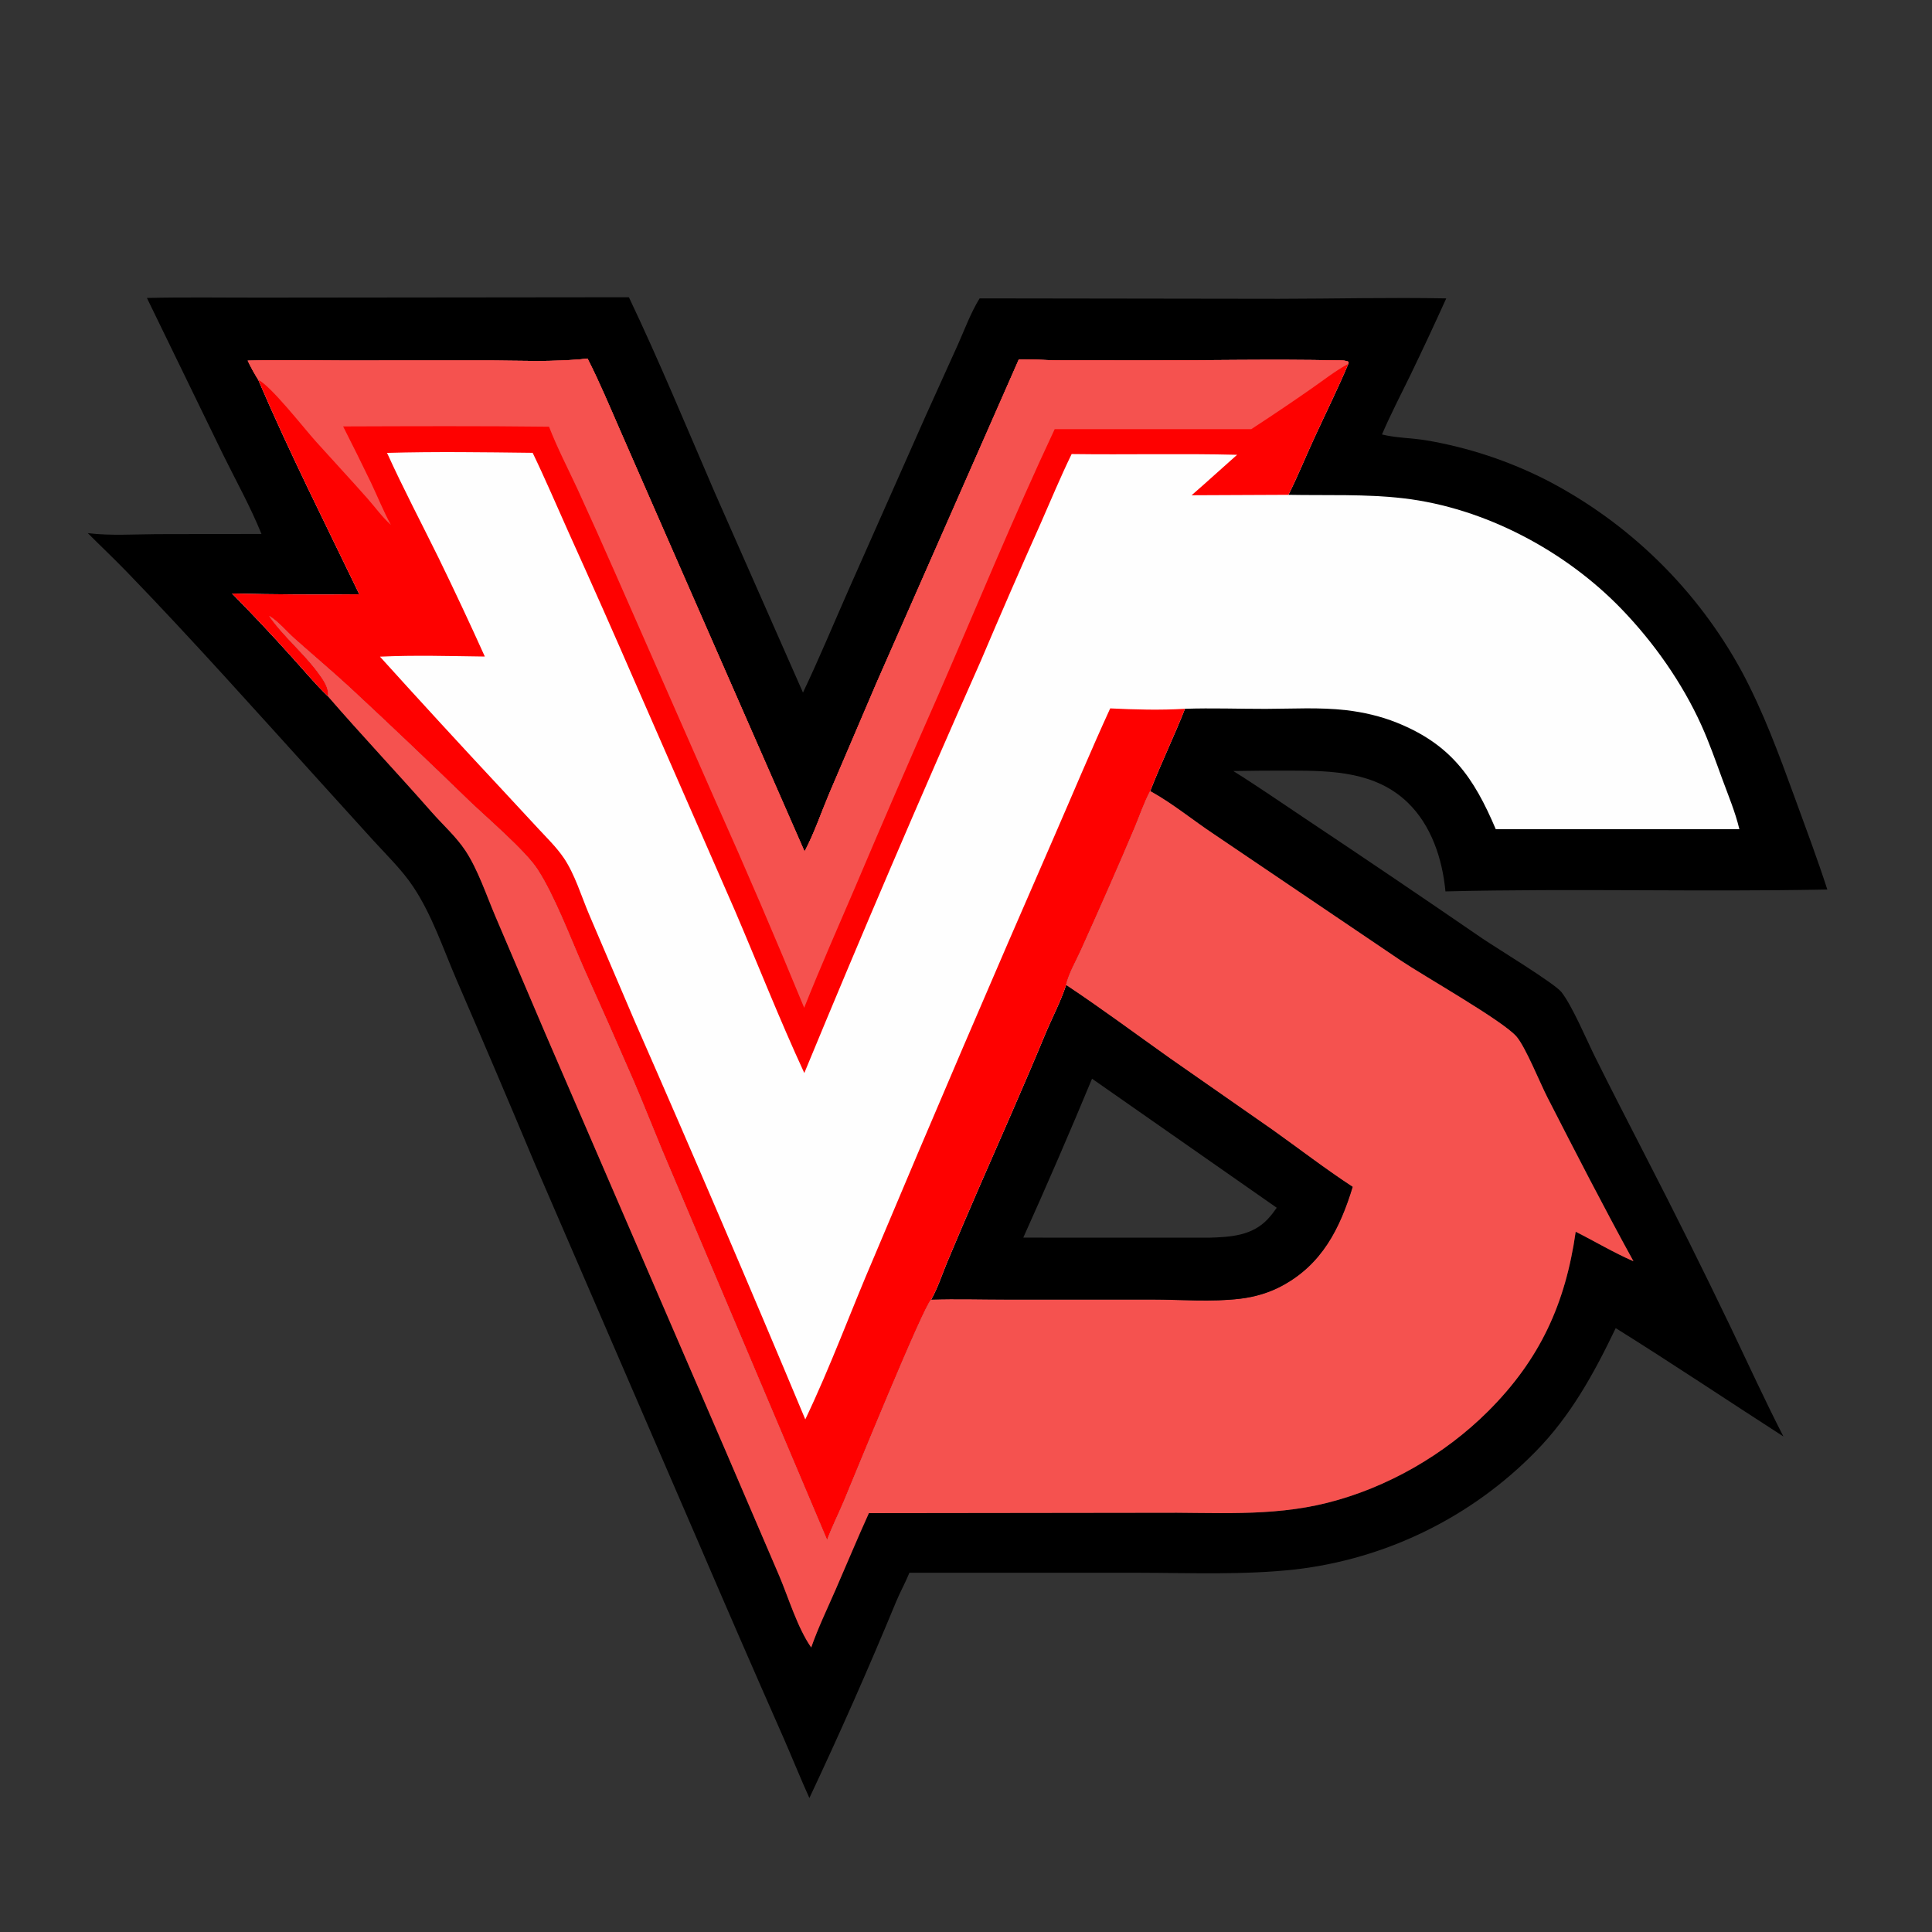 <?xml version="1.0" encoding="utf-8" ?>
<svg xmlns="http://www.w3.org/2000/svg" xmlns:xlink="http://www.w3.org/1999/xlink" width="1024" height="1024">
	<rect width="100%" height="100%" fill="#333333" stroke="none"/>
	<path d="M139.981 157.75L333.334 157.548C349.463 191.448 363.818 226.251 378.691 260.715L425.596 367.084C434.144 349.107 441.806 330.632 449.844 312.414L490.642 220.379L507.685 182.691C511.381 174.4 514.444 165.92 519.212 158.148L677.832 158.368C707.396 158.343 736.98 157.58 766.541 158.153Q757.205 178.8 747.345 199.201C742.293 209.53 737.013 219.703 732.48 230.278C740.137 232.181 748.421 232.101 756.236 233.436Q764.513 234.851 772.66 236.886Q780.807 238.92 788.778 241.562Q796.748 244.203 804.498 247.438Q812.247 250.672 819.731 254.48Q821.775 255.539 823.799 256.636Q825.823 257.733 827.826 258.868Q829.829 260.002 831.811 261.174Q833.793 262.346 835.752 263.554Q837.712 264.763 839.649 266.007Q841.585 267.252 843.499 268.533Q845.412 269.813 847.301 271.129Q849.19 272.445 851.054 273.796Q852.918 275.147 854.757 276.532Q856.595 277.918 858.408 279.337Q860.22 280.757 862.006 282.21Q863.792 283.663 865.55 285.149Q867.309 286.635 869.039 288.153Q870.77 289.671 872.471 291.222Q874.173 292.772 875.846 294.354Q877.519 295.936 879.162 297.549Q880.804 299.161 882.417 300.805Q884.03 302.448 885.611 304.12Q887.193 305.793 888.743 307.495Q890.293 309.197 891.812 310.928Q893.33 312.658 894.816 314.417Q896.302 316.175 897.754 317.961Q899.207 319.747 900.626 321.56Q902.046 323.373 903.431 325.211Q904.816 327.05 906.167 328.915Q907.518 330.779 908.833 332.668Q910.149 334.557 911.43 336.47Q912.71 338.384 913.954 340.32Q915.199 342.257 916.407 344.217Q917.615 346.177 918.787 348.158Q919.958 350.14 921.093 352.144Q922.227 354.147 923.324 356.171C934.547 377.178 942.732 399.402 950.877 421.728C956.901 438.239 963.088 454.744 968.519 471.462C901.058 472.799 833.574 470.808 766.118 472.46C764.535 455.413 758.689 437.457 746.072 425.331C729.099 409.018 706.105 408.456 683.982 408.449Q668.832 408.394 653.685 408.666C666.685 416.792 679.346 425.577 692.107 434.083Q739.159 465.453 785.771 497.472C793.258 502.538 823.927 521.191 827.556 525.78C833.278 533.014 840.84 550.951 845.287 559.923C854.136 577.778 863.323 595.48 872.396 613.221Q895.51 658.065 917.342 703.546C926.576 722.836 935.465 742.327 945.237 761.35C915.552 742.25 886.32 722.631 856.357 703.933C844.974 727.737 832.466 750.563 813.768 769.498Q812.186 771.11 810.57 772.688Q808.955 774.267 807.306 775.81Q805.657 777.354 803.976 778.862Q802.294 780.37 800.582 781.842Q798.869 783.314 797.125 784.75Q795.381 786.185 793.608 787.584Q791.834 788.982 790.031 790.342Q788.228 791.702 786.396 793.024Q784.565 794.346 782.706 795.628Q780.846 796.911 778.96 798.153Q777.074 799.396 775.162 800.599Q773.251 801.801 771.313 802.963Q769.377 804.124 767.415 805.244Q765.454 806.365 763.47 807.443Q761.485 808.521 759.478 809.557Q757.471 810.593 755.443 811.587Q753.414 812.58 751.365 813.53Q749.316 814.48 747.247 815.386Q745.178 816.292 743.091 817.154Q741.003 818.016 738.898 818.834Q736.792 819.651 734.67 820.424Q732.548 821.197 730.409 821.924Q728.271 822.652 726.118 823.334Q723.965 824.016 721.798 824.652Q719.631 825.288 717.451 825.878Q715.27 826.468 713.078 827.012Q710.886 827.556 708.683 828.053Q706.479 828.55 704.266 829Q702.053 829.45 699.831 829.853Q697.608 830.256 695.378 830.612Q693.147 830.967 690.91 831.276Q688.673 831.584 686.429 831.845C659.17 834.841 631.311 833.658 603.932 833.598L482.012 833.591C479.914 838.733 477.171 843.661 475.016 848.807Q453.271 901.463 428.987 952.998C424.154 942.293 419.771 931.354 415.053 920.592Q392.315 869.073 370.111 817.32L283.171 616.093Q262.902 567.649 242.039 519.458C234.933 502.981 228.968 484.884 218.959 469.91C213.102 461.147 205.275 453.557 198.168 445.798L170.418 415.19C136.431 377.718 102.2 339.228 67.073 302.945C60.366 296.016 53.339 289.403 46.531 282.573C58.462 284.035 70.858 283.183 82.86 283.109L138.577 282.998C132.777 268.596 124.925 254.575 118.078 240.623L77.865 157.92C98.532 157.433 119.302 157.8 139.981 157.75ZM142.7 326.488C150.223 337.356 160.754 345.862 168.601 356.521C171.188 360.035 174.534 364.572 173.854 369.113C191.829 389.88 210.708 409.834 228.834 430.468C234.715 437.163 241.731 443.407 246.653 450.822C253.265 460.781 257.808 474.482 262.523 485.578L289.117 547.953L384.116 767.889L413.067 835.349C418.038 847.131 422.711 862.817 429.952 873.193C433.662 862.641 438.449 852.713 442.918 842.483C448.811 828.993 454.436 815.397 460.527 801.993L612.261 801.806C642.998 801.468 673.156 804.117 703.341 796.563C735.092 788.616 765.598 771.076 788.735 747.979C816.224 720.536 829.722 690.989 835.147 652.85C845.323 657.948 855.35 663.97 865.77 668.495C849.98 639.779 835.055 610.723 820.122 581.556C816.176 573.849 808.645 555.11 803.819 549.438C796.739 541.118 755.029 517.555 742.42 509.085L643.49 442.173C632.394 434.812 621.696 425.971 610.112 419.538C609.951 419.449 609.793 419.355 609.633 419.263C606.418 425.304 604.116 432.132 601.48 438.457Q594.918 454.037 588.1 469.506Q580.576 486.684 572.84 503.767C570.286 509.442 566.41 516.047 565.041 522.109C562.121 531.007 557.483 539.7 553.888 548.379C542.557 575.735 530.526 602.755 518.697 629.897Q510.237 649.336 502.052 668.892C499.351 675.348 496.978 682.731 493.551 688.796C489.395 692.48 452.636 782.817 447.342 795.471C444.435 802.418 440.977 809.193 438.383 816.253L350.997 609.689C345.92 597.462 341.089 585.142 335.868 572.973Q322.699 542.637 309.122 512.482C302.246 496.85 293.758 474.303 284.728 460.529C278.424 450.914 258.082 433.442 249.062 424.841Q217.487 394.174 185.239 364.216C175.743 355.503 165.891 347.182 156.255 338.625C151.855 334.718 147.696 329.535 142.7 326.488Z"/>
	<path fill="#F5524F" d="M142.7 326.488C147.696 329.535 151.855 334.718 156.255 338.625C165.891 347.182 175.743 355.503 185.239 364.216Q217.487 394.174 249.062 424.841C258.082 433.442 278.424 450.914 284.728 460.529C293.758 474.303 302.246 496.85 309.122 512.482Q322.699 542.637 335.868 572.973C341.089 585.142 345.92 597.462 350.997 609.689L438.383 816.253C440.977 809.193 444.435 802.418 447.342 795.471C452.636 782.817 489.395 692.48 493.551 688.796C496.978 682.731 499.351 675.348 502.052 668.892Q510.237 649.336 518.697 629.897C530.526 602.755 542.557 575.735 553.888 548.379C557.483 539.7 562.121 531.007 565.041 522.109C566.41 516.047 570.286 509.442 572.84 503.767Q580.576 486.684 588.1 469.506Q594.918 454.037 601.48 438.457C604.116 432.132 606.418 425.304 609.633 419.263C609.793 419.355 609.951 419.449 610.112 419.538C621.696 425.971 632.394 434.812 643.49 442.173L742.42 509.085C755.029 517.555 796.739 541.118 803.819 549.438C808.645 555.11 816.176 573.849 820.122 581.556C835.055 610.723 849.98 639.779 865.77 668.495C855.35 663.97 845.323 657.948 835.147 652.85C829.722 690.989 816.224 720.536 788.735 747.979C765.598 771.076 735.092 788.616 703.341 796.563C673.156 804.117 642.998 801.468 612.261 801.806L460.527 801.993C454.436 815.397 448.811 828.993 442.918 842.483C438.449 852.713 433.662 862.641 429.952 873.193C422.711 862.817 418.038 847.131 413.067 835.349L384.116 767.889L289.117 547.953L262.523 485.578C257.808 474.482 253.265 460.781 246.653 450.822C241.731 443.407 234.715 437.163 228.834 430.468C210.708 409.834 191.829 389.88 173.854 369.113C174.534 364.572 171.188 360.035 168.601 356.521C160.754 345.862 150.223 337.356 142.7 326.488ZM565.041 522.109C562.121 531.007 557.483 539.7 553.888 548.379C542.557 575.735 530.526 602.755 518.697 629.897Q510.237 649.336 502.052 668.892C499.351 675.348 496.978 682.731 493.551 688.796C506.795 688.352 520.109 688.774 533.366 688.778L610.457 688.778C626.05 688.786 641.837 690.21 657.357 688.343C665.057 687.416 672.524 685.248 679.375 681.581C700.623 670.21 710.137 651.274 716.922 629.073C702.468 619.625 688.64 608.953 674.567 598.934L620.15 560.984C601.782 547.963 583.814 534.567 565.041 522.109Z"/>
	<path d="M565.041 522.109C583.814 534.567 601.782 547.963 620.15 560.984L674.567 598.934C688.64 608.953 702.468 619.625 716.922 629.073C710.137 651.274 700.623 670.21 679.375 681.581C672.524 685.248 665.057 687.416 657.357 688.343C641.837 690.21 626.05 688.786 610.457 688.778L533.366 688.778C520.109 688.774 506.795 688.352 493.551 688.796C496.978 682.731 499.351 675.348 502.052 668.892Q510.237 649.336 518.697 629.897C530.526 602.755 542.557 575.735 553.888 548.379C557.483 539.7 562.121 531.007 565.041 522.109ZM578.803 571.736Q561.204 614.124 542.358 655.972L640.936 656.001C652.315 655.65 663.637 654.988 671.952 646.132C673.677 644.296 675.26 642.201 676.703 640.136L578.803 571.736Z"/>
	<path fill="#FEFEFE" d="M131.283 191.147C147.951 190.693 164.7 191.043 181.375 191.088L255.755 191.051C274.162 191.02 293.141 192.101 311.428 190.068C317.799 202.597 323.231 215.643 328.861 228.518L353.229 284.209L426.428 451.327C431.555 441.662 435.174 430.877 439.427 420.783L464.635 361.787L540.013 190.466C546.879 190.34 553.734 190.927 560.597 190.995L605.848 191.039C640.121 191.046 674.551 190.318 708.809 191.009C710.698 191.047 713.136 190.914 714.828 191.815L714.639 192.848C709.034 206.132 702.607 219.095 696.574 232.19C691.984 242.152 687.814 252.476 682.907 262.269C703.233 262.67 723.784 261.754 744.009 264.13C786.895 269.167 829.737 291.962 859.535 322.896C876.558 340.567 891.522 361.792 901.671 384.166C905.895 393.477 909.287 403.19 912.802 412.785C916.015 421.551 919.744 430.397 921.903 439.488L792.787 439.491C781.09 411.967 769.024 394.556 740.31 383.01C731.823 379.598 722.552 377.458 713.476 376.413C699.375 374.788 685.049 375.687 670.883 375.713C656.621 375.739 642.313 375.183 628.063 375.677C622.262 390.372 615.305 404.718 609.633 419.263C606.418 425.304 604.116 432.132 601.48 438.457Q594.918 454.037 588.1 469.506Q580.576 486.684 572.84 503.767C570.286 509.442 566.41 516.047 565.041 522.109C562.121 531.007 557.483 539.7 553.888 548.379C542.557 575.735 530.526 602.755 518.697 629.897Q510.237 649.336 502.052 668.892C499.351 675.348 496.978 682.731 493.551 688.796C489.395 692.48 452.636 782.817 447.342 795.471C444.435 802.418 440.977 809.193 438.383 816.253L350.997 609.689C345.92 597.462 341.089 585.142 335.868 572.973Q322.699 542.637 309.122 512.482C302.246 496.85 293.758 474.303 284.728 460.529C278.424 450.914 258.082 433.442 249.062 424.841Q217.487 394.174 185.239 364.216C175.743 355.503 165.891 347.182 156.255 338.625C151.855 334.718 147.696 329.535 142.7 326.488C150.223 337.356 160.754 345.862 168.601 356.521C171.188 360.035 174.534 364.572 173.854 369.113C167.072 362.579 160.935 355.146 154.599 348.174Q139.173 331.006 122.976 314.562Q156.709 315.363 190.449 314.991C172.238 277.215 153.389 239.895 136.87 201.315C134.829 197.984 132.962 194.674 131.283 191.147Z"/>
	<path fill="#FE0100" d="M131.283 191.147C147.951 190.693 164.7 191.043 181.375 191.088L255.755 191.051C274.162 191.02 293.141 192.101 311.428 190.068C317.799 202.597 323.231 215.643 328.861 228.518L353.229 284.209L426.428 451.327C431.555 441.662 435.174 430.877 439.427 420.783L464.635 361.787L540.013 190.466C546.879 190.34 553.734 190.927 560.597 190.995L605.848 191.039C640.121 191.046 674.551 190.318 708.809 191.009C710.698 191.047 713.136 190.914 714.828 191.815L714.639 192.848C709.034 206.132 702.607 219.095 696.574 232.19C691.984 242.152 687.814 252.476 682.907 262.269L631.578 262.494C639.715 255.445 647.613 248.16 655.686 241.049C626.456 240.315 597.22 241.056 567.991 240.654C562.084 252.81 556.887 265.34 551.443 277.711Q535.27 313.908 519.795 350.408Q471.628 458.96 426.297 568.726C413.211 540.426 401.731 511.178 389.465 482.5L337.21 363.03Q319.603 322.463 301.376 282.17C295.066 268.111 289.026 253.874 282.319 240.001C256.609 239.7 230.842 239.311 205.139 240.039C213.728 258.947 223.346 277.189 232.509 295.808Q245.123 321.714 256.969 347.981C238.49 347.753 219.85 347.171 201.384 348.043Q233.378 383.434 265.932 418.31L285.408 439.307C290.018 444.278 294.981 449.099 298.806 454.719C304.633 463.279 308.12 474.948 312.163 484.502L336.513 541.527Q382.614 646.512 426.818 752.309C440.264 724.234 450.986 694.675 463.33 666.074Q510.141 554.724 558.471 444.026C568.433 421.186 578.049 398.115 588.425 375.464C601.675 376.101 614.803 376.463 628.063 375.677C622.262 390.372 615.305 404.718 609.633 419.263C606.418 425.304 604.116 432.132 601.48 438.457Q594.918 454.037 588.1 469.506Q580.576 486.684 572.84 503.767C570.286 509.442 566.41 516.047 565.041 522.109C562.121 531.007 557.483 539.7 553.888 548.379C542.557 575.735 530.526 602.755 518.697 629.897Q510.237 649.336 502.052 668.892C499.351 675.348 496.978 682.731 493.551 688.796C489.395 692.48 452.636 782.817 447.342 795.471C444.435 802.418 440.977 809.193 438.383 816.253L350.997 609.689C345.92 597.462 341.089 585.142 335.868 572.973Q322.699 542.637 309.122 512.482C302.246 496.85 293.758 474.303 284.728 460.529C278.424 450.914 258.082 433.442 249.062 424.841Q217.487 394.174 185.239 364.216C175.743 355.503 165.891 347.182 156.255 338.625C151.855 334.718 147.696 329.535 142.7 326.488C150.223 337.356 160.754 345.862 168.601 356.521C171.188 360.035 174.534 364.572 173.854 369.113C167.072 362.579 160.935 355.146 154.599 348.174Q139.173 331.006 122.976 314.562Q156.709 315.363 190.449 314.991C172.238 277.215 153.389 239.895 136.87 201.315C134.829 197.984 132.962 194.674 131.283 191.147Z"/>
	<path fill="#F5524F" d="M131.283 191.147C147.951 190.693 164.7 191.043 181.375 191.088L255.755 191.051C274.162 191.02 293.141 192.101 311.428 190.068C317.799 202.597 323.231 215.643 328.861 228.518L353.229 284.209L426.428 451.327C431.555 441.662 435.174 430.877 439.427 420.783L464.635 361.787L540.013 190.466C546.879 190.34 553.734 190.927 560.597 190.995L605.848 191.039C640.121 191.046 674.551 190.318 708.809 191.009C710.698 191.047 713.136 190.914 714.828 191.815L714.639 192.848C707.807 196.501 701.421 201.579 695.051 205.992Q679.292 216.991 663.184 227.473L559.001 227.471C537.123 274.017 517.559 321.833 497.039 368.992Q474.832 419.33 453.359 469.985C444.192 491.331 434.83 512.567 426.232 534.154Q403.44 478.664 378.926 423.913L326.276 304.211Q316.323 281.556 306.013 259.062C300.914 248.106 295.376 237.449 290.994 226.167C254.632 225.736 218.231 225.895 181.866 226.018Q189.446 240.936 196.722 256.004C200.185 263.356 203.291 271.063 207.18 278.19C202.633 274.143 198.824 268.812 194.773 264.225C185.765 254.026 176.477 244.071 167.382 233.95C161.1 226.958 143.673 204.617 136.87 201.315C134.829 197.984 132.962 194.674 131.283 191.147Z"/>
</svg>

